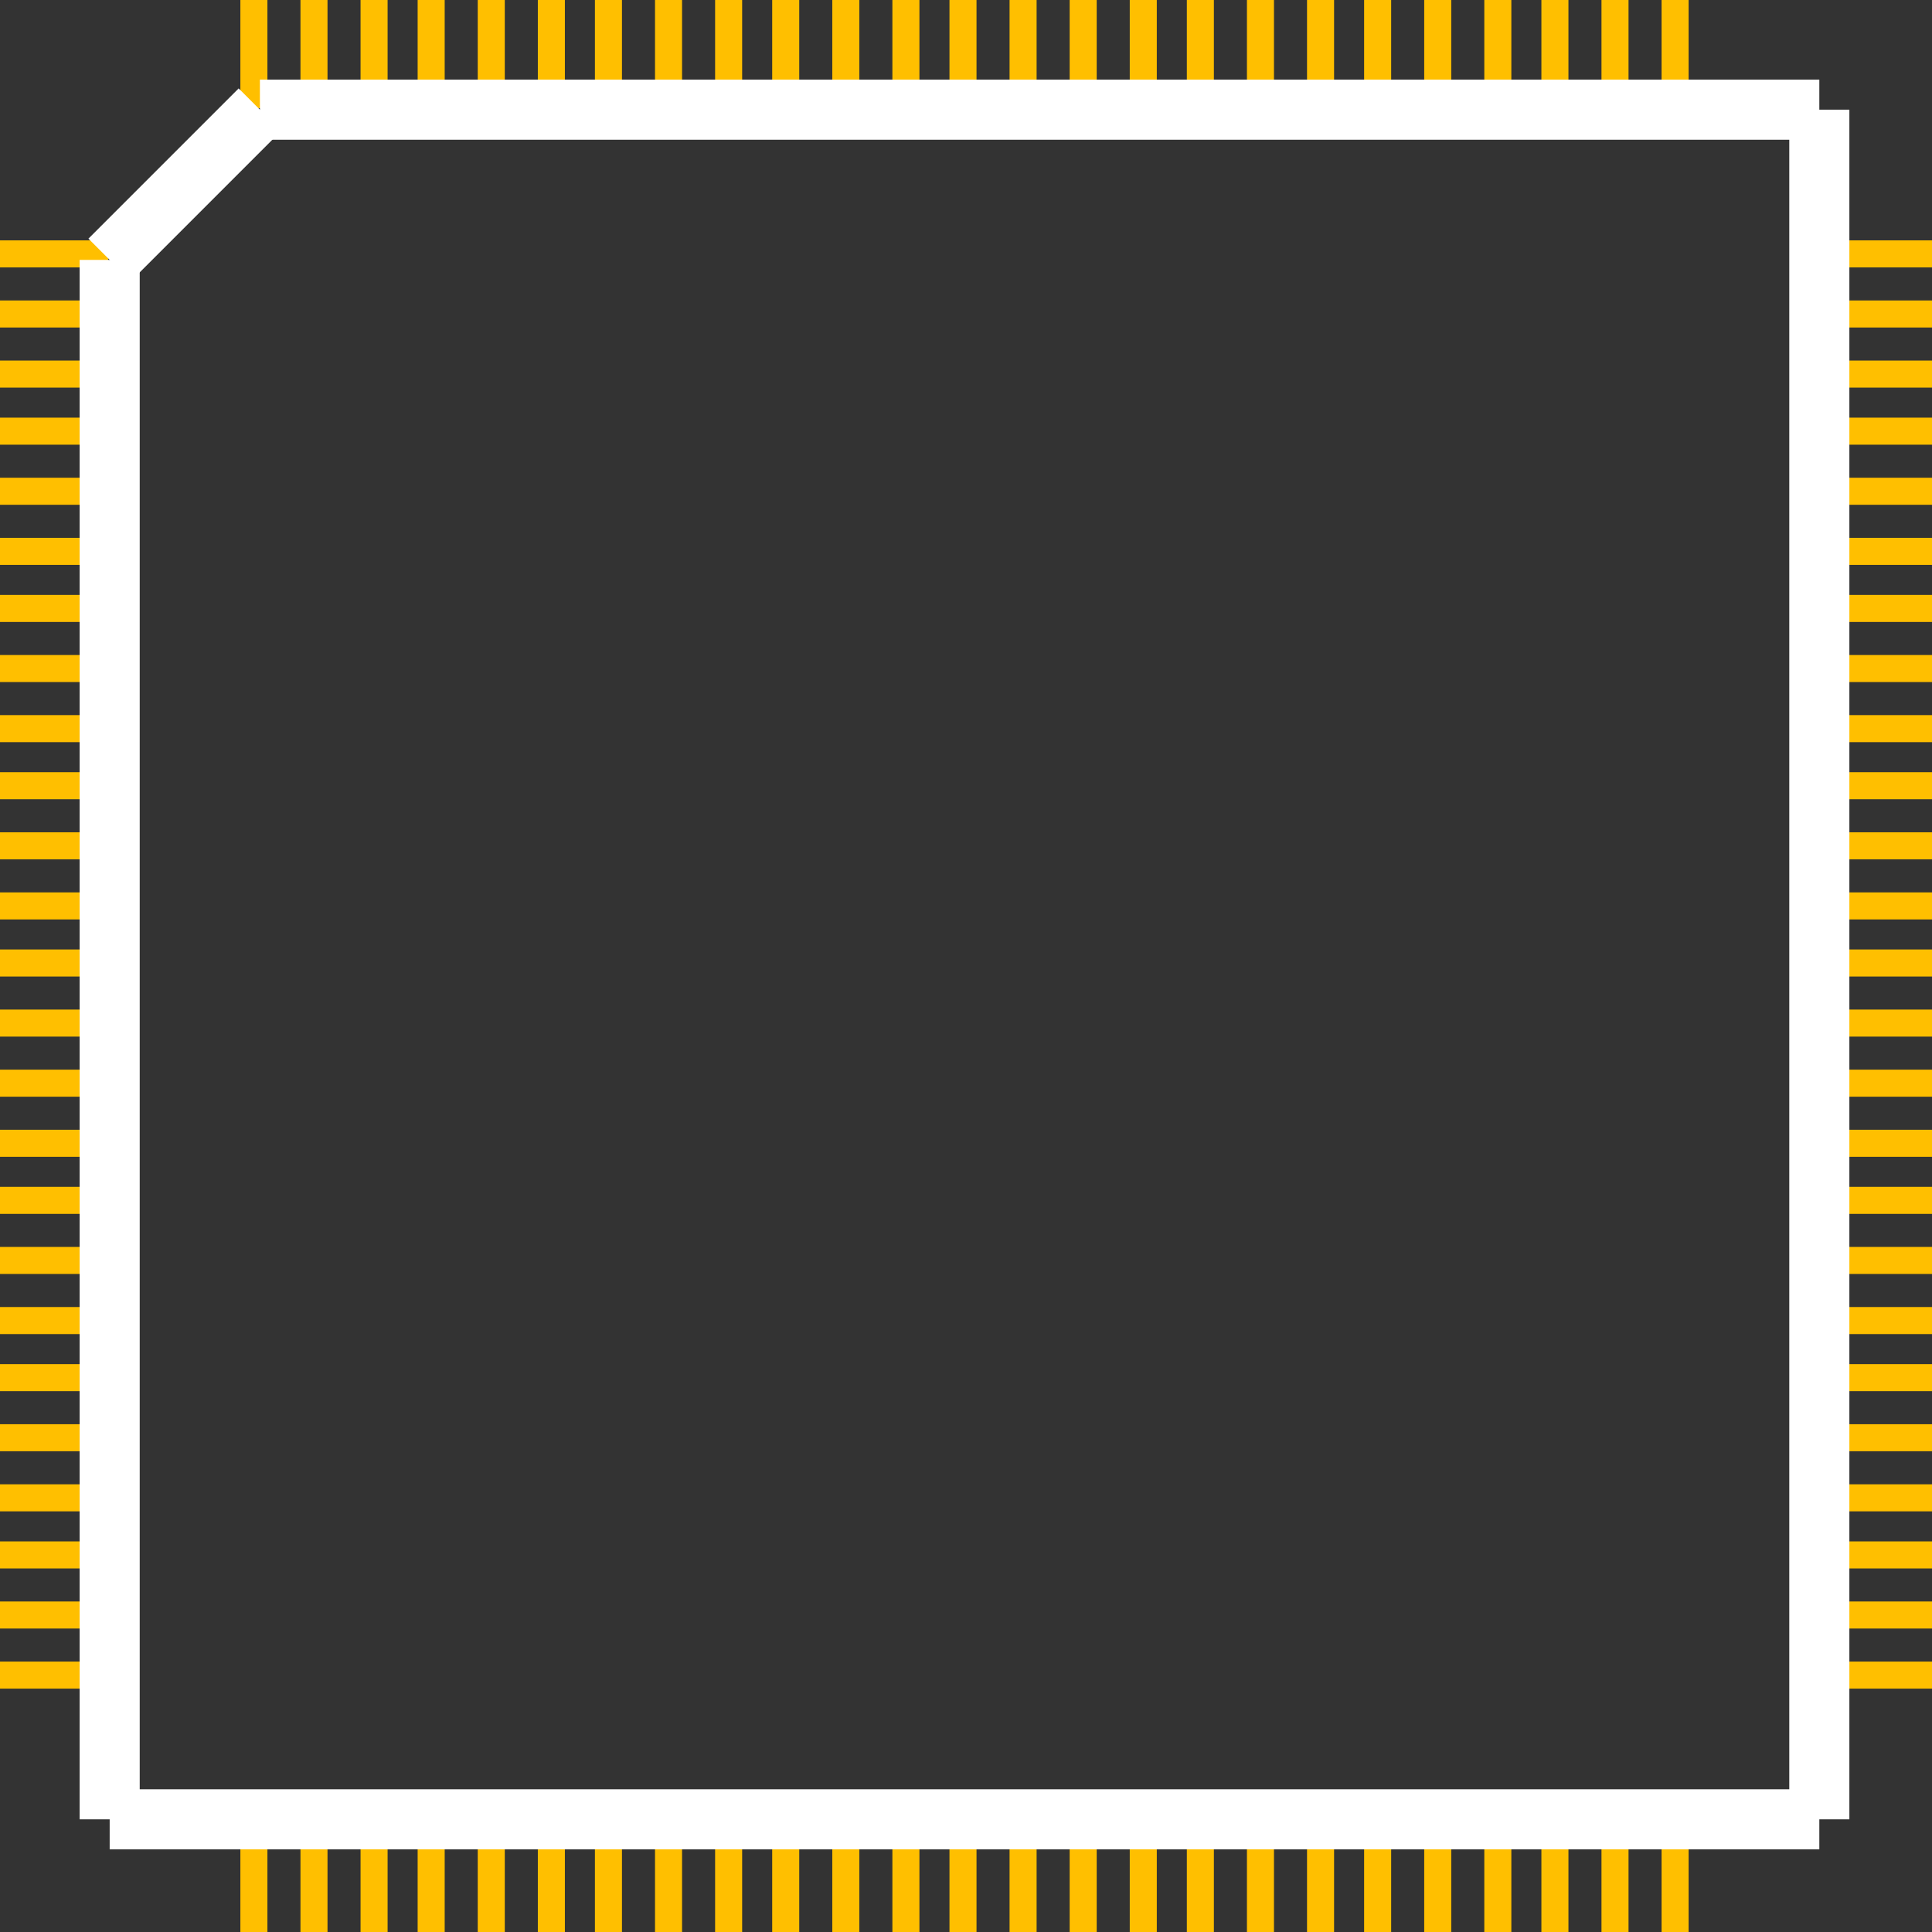 <?xml version="1.0" encoding="UTF-8" standalone="no"?> <svg xmlns:svg="http://www.w3.org/2000/svg" xmlns="http://www.w3.org/2000/svg" version="1.2" baseProfile="tiny" x="0in" y="0in" width="0.643in" height="0.643in" viewBox="0 0 64300 64300" ><rect x="0" y="0" width="64300" height="64300" fill="#333333" stroke="none"/><title>pq100.fp</title><desc>Geda footprint file 'pq100.fp' converted by Fritzing</desc><g id="copper1">
 <line fill="none" connectorname="1" stroke="#ffbf00" stroke-linejoin="miter" stroke-linecap="square" id="connector0pin" y1="8450" x1="450" y2="8450" stroke-width="900" x2="3150"/>
 <line fill="none" connectorname="2" stroke="#ffbf00" stroke-linejoin="miter" stroke-linecap="square" id="connector1pin" y1="10450" x1="450" y2="10450" stroke-width="900" x2="3150"/>
 <line fill="none" connectorname="3" stroke="#ffbf00" stroke-linejoin="miter" stroke-linecap="square" id="connector2pin" y1="12450" x1="450" y2="12450" stroke-width="900" x2="3150"/>
 <line fill="none" connectorname="4" stroke="#ffbf00" stroke-linejoin="miter" stroke-linecap="square" id="connector3pin" y1="14350" x1="450" y2="14350" stroke-width="900" x2="3150"/>
 <line fill="none" connectorname="5" stroke="#ffbf00" stroke-linejoin="miter" stroke-linecap="square" id="connector4pin" y1="16350" x1="450" y2="16350" stroke-width="900" x2="3150"/>
 <line fill="none" connectorname="6" stroke="#ffbf00" stroke-linejoin="miter" stroke-linecap="square" id="connector5pin" y1="18350" x1="450" y2="18350" stroke-width="900" x2="3150"/>
 <line fill="none" connectorname="7" stroke="#ffbf00" stroke-linejoin="miter" stroke-linecap="square" id="connector6pin" y1="20250" x1="450" y2="20250" stroke-width="900" x2="3150"/>
 <line fill="none" connectorname="8" stroke="#ffbf00" stroke-linejoin="miter" stroke-linecap="square" id="connector7pin" y1="22250" x1="450" y2="22250" stroke-width="900" x2="3150"/>
 <line fill="none" connectorname="9" stroke="#ffbf00" stroke-linejoin="miter" stroke-linecap="square" id="connector8pin" y1="24250" x1="450" y2="24250" stroke-width="900" x2="3150"/>
 <line fill="none" connectorname="10" stroke="#ffbf00" stroke-linejoin="miter" stroke-linecap="square" id="connector9pin" y1="26150" x1="450" y2="26150" stroke-width="900" x2="3150"/>
 <line fill="none" connectorname="11" stroke="#ffbf00" stroke-linejoin="miter" stroke-linecap="square" id="connector10pin" y1="28150" x1="450" y2="28150" stroke-width="900" x2="3150"/>
 <line fill="none" connectorname="12" stroke="#ffbf00" stroke-linejoin="miter" stroke-linecap="square" id="connector11pin" y1="30150" x1="450" y2="30150" stroke-width="900" x2="3150"/>
 <line fill="none" connectorname="13" stroke="#ffbf00" stroke-linejoin="miter" stroke-linecap="square" id="connector12pin" y1="32050" x1="450" y2="32050" stroke-width="900" x2="3150"/>
 <line fill="none" connectorname="14" stroke="#ffbf00" stroke-linejoin="miter" stroke-linecap="square" id="connector13pin" y1="34050" x1="450" y2="34050" stroke-width="900" x2="3150"/>
 <line fill="none" connectorname="15" stroke="#ffbf00" stroke-linejoin="miter" stroke-linecap="square" id="connector14pin" y1="36050" x1="450" y2="36050" stroke-width="900" x2="3150"/>
 <line fill="none" connectorname="16" stroke="#ffbf00" stroke-linejoin="miter" stroke-linecap="square" id="connector15pin" y1="38050" x1="450" y2="38050" stroke-width="900" x2="3150"/>
 <line fill="none" connectorname="17" stroke="#ffbf00" stroke-linejoin="miter" stroke-linecap="square" id="connector16pin" y1="39950" x1="450" y2="39950" stroke-width="900" x2="3150"/>
 <line fill="none" connectorname="18" stroke="#ffbf00" stroke-linejoin="miter" stroke-linecap="square" id="connector17pin" y1="41950" x1="450" y2="41950" stroke-width="900" x2="3150"/>
 <line fill="none" connectorname="19" stroke="#ffbf00" stroke-linejoin="miter" stroke-linecap="square" id="connector18pin" y1="43950" x1="450" y2="43950" stroke-width="900" x2="3150"/>
 <line fill="none" connectorname="20" stroke="#ffbf00" stroke-linejoin="miter" stroke-linecap="square" id="connector19pin" y1="45850" x1="450" y2="45850" stroke-width="900" x2="3150"/>
 <line fill="none" connectorname="21" stroke="#ffbf00" stroke-linejoin="miter" stroke-linecap="square" id="connector20pin" y1="47850" x1="450" y2="47850" stroke-width="900" x2="3150"/>
 <line fill="none" connectorname="22" stroke="#ffbf00" stroke-linejoin="miter" stroke-linecap="square" id="connector21pin" y1="49850" x1="450" y2="49850" stroke-width="900" x2="3150"/>
 <line fill="none" connectorname="23" stroke="#ffbf00" stroke-linejoin="miter" stroke-linecap="square" id="connector22pin" y1="51750" x1="450" y2="51750" stroke-width="900" x2="3150"/>
 <line fill="none" connectorname="24" stroke="#ffbf00" stroke-linejoin="miter" stroke-linecap="square" id="connector23pin" y1="53750" x1="450" y2="53750" stroke-width="900" x2="3150"/>
 <line fill="none" connectorname="25" stroke="#ffbf00" stroke-linejoin="miter" stroke-linecap="square" id="connector24pin" y1="55750" x1="450" y2="55750" stroke-width="900" x2="3150"/>
 <line fill="none" connectorname="26" stroke="#ffbf00" stroke-linejoin="miter" stroke-linecap="square" id="connector25pin" y1="63850" x1="8450" y2="60950" stroke-width="900" x2="8450"/>
 <line fill="none" connectorname="27" stroke="#ffbf00" stroke-linejoin="miter" stroke-linecap="square" id="connector26pin" y1="63850" x1="10450" y2="60950" stroke-width="900" x2="10450"/>
 <line fill="none" connectorname="28" stroke="#ffbf00" stroke-linejoin="miter" stroke-linecap="square" id="connector27pin" y1="63850" x1="12450" y2="60950" stroke-width="900" x2="12450"/>
 <line fill="none" connectorname="29" stroke="#ffbf00" stroke-linejoin="miter" stroke-linecap="square" id="connector28pin" y1="63850" x1="14350" y2="60950" stroke-width="900" x2="14350"/>
 <line fill="none" connectorname="30" stroke="#ffbf00" stroke-linejoin="miter" stroke-linecap="square" id="connector29pin" y1="63850" x1="16350" y2="60950" stroke-width="900" x2="16350"/>
 <line fill="none" connectorname="31" stroke="#ffbf00" stroke-linejoin="miter" stroke-linecap="square" id="connector30pin" y1="63850" x1="18350" y2="60950" stroke-width="900" x2="18350"/>
 <line fill="none" connectorname="32" stroke="#ffbf00" stroke-linejoin="miter" stroke-linecap="square" id="connector31pin" y1="63850" x1="20250" y2="60950" stroke-width="900" x2="20250"/>
 <line fill="none" connectorname="33" stroke="#ffbf00" stroke-linejoin="miter" stroke-linecap="square" id="connector32pin" y1="63850" x1="22250" y2="60950" stroke-width="900" x2="22250"/>
 <line fill="none" connectorname="34" stroke="#ffbf00" stroke-linejoin="miter" stroke-linecap="square" id="connector33pin" y1="63850" x1="24250" y2="60950" stroke-width="900" x2="24250"/>
 <line fill="none" connectorname="35" stroke="#ffbf00" stroke-linejoin="miter" stroke-linecap="square" id="connector34pin" y1="63850" x1="26150" y2="60950" stroke-width="900" x2="26150"/>
 <line fill="none" connectorname="36" stroke="#ffbf00" stroke-linejoin="miter" stroke-linecap="square" id="connector35pin" y1="63850" x1="28150" y2="60950" stroke-width="900" x2="28150"/>
 <line fill="none" connectorname="37" stroke="#ffbf00" stroke-linejoin="miter" stroke-linecap="square" id="connector36pin" y1="63850" x1="30150" y2="60950" stroke-width="900" x2="30150"/>
 <line fill="none" connectorname="38" stroke="#ffbf00" stroke-linejoin="miter" stroke-linecap="square" id="connector37pin" y1="63850" x1="32050" y2="60950" stroke-width="900" x2="32050"/>
 <line fill="none" connectorname="39" stroke="#ffbf00" stroke-linejoin="miter" stroke-linecap="square" id="connector38pin" y1="63850" x1="34050" y2="60950" stroke-width="900" x2="34050"/>
 <line fill="none" connectorname="40" stroke="#ffbf00" stroke-linejoin="miter" stroke-linecap="square" id="connector39pin" y1="63850" x1="36050" y2="60950" stroke-width="900" x2="36050"/>
 <line fill="none" connectorname="41" stroke="#ffbf00" stroke-linejoin="miter" stroke-linecap="square" id="connector40pin" y1="63850" x1="38050" y2="60950" stroke-width="900" x2="38050"/>
 <line fill="none" connectorname="42" stroke="#ffbf00" stroke-linejoin="miter" stroke-linecap="square" id="connector41pin" y1="63850" x1="39950" y2="60950" stroke-width="900" x2="39950"/>
 <line fill="none" connectorname="43" stroke="#ffbf00" stroke-linejoin="miter" stroke-linecap="square" id="connector42pin" y1="63850" x1="41950" y2="60950" stroke-width="900" x2="41950"/>
 <line fill="none" connectorname="44" stroke="#ffbf00" stroke-linejoin="miter" stroke-linecap="square" id="connector43pin" y1="63850" x1="43950" y2="60950" stroke-width="900" x2="43950"/>
 <line fill="none" connectorname="45" stroke="#ffbf00" stroke-linejoin="miter" stroke-linecap="square" id="connector44pin" y1="63850" x1="45850" y2="60950" stroke-width="900" x2="45850"/>
 <line fill="none" connectorname="46" stroke="#ffbf00" stroke-linejoin="miter" stroke-linecap="square" id="connector45pin" y1="63850" x1="47850" y2="60950" stroke-width="900" x2="47850"/>
 <line fill="none" connectorname="47" stroke="#ffbf00" stroke-linejoin="miter" stroke-linecap="square" id="connector46pin" y1="63850" x1="49850" y2="60950" stroke-width="900" x2="49850"/>
 <line fill="none" connectorname="48" stroke="#ffbf00" stroke-linejoin="miter" stroke-linecap="square" id="connector47pin" y1="63850" x1="51750" y2="60950" stroke-width="900" x2="51750"/>
 <line fill="none" connectorname="49" stroke="#ffbf00" stroke-linejoin="miter" stroke-linecap="square" id="connector48pin" y1="63850" x1="53750" y2="60950" stroke-width="900" x2="53750"/>
 <line fill="none" connectorname="50" stroke="#ffbf00" stroke-linejoin="miter" stroke-linecap="square" id="connector49pin" y1="63850" x1="55750" y2="60950" stroke-width="900" x2="55750"/>
 <line fill="none" connectorname="51" stroke="#ffbf00" stroke-linejoin="miter" stroke-linecap="square" id="connector50pin" y1="55750" x1="63850" y2="55750" stroke-width="900" x2="60950"/>
 <line fill="none" connectorname="52" stroke="#ffbf00" stroke-linejoin="miter" stroke-linecap="square" id="connector51pin" y1="53750" x1="63850" y2="53750" stroke-width="900" x2="60950"/>
 <line fill="none" connectorname="53" stroke="#ffbf00" stroke-linejoin="miter" stroke-linecap="square" id="connector52pin" y1="51750" x1="63850" y2="51750" stroke-width="900" x2="60950"/>
 <line fill="none" connectorname="54" stroke="#ffbf00" stroke-linejoin="miter" stroke-linecap="square" id="connector53pin" y1="49850" x1="63850" y2="49850" stroke-width="900" x2="60950"/>
 <line fill="none" connectorname="55" stroke="#ffbf00" stroke-linejoin="miter" stroke-linecap="square" id="connector54pin" y1="47850" x1="63850" y2="47850" stroke-width="900" x2="60950"/>
 <line fill="none" connectorname="56" stroke="#ffbf00" stroke-linejoin="miter" stroke-linecap="square" id="connector55pin" y1="45850" x1="63850" y2="45850" stroke-width="900" x2="60950"/>
 <line fill="none" connectorname="57" stroke="#ffbf00" stroke-linejoin="miter" stroke-linecap="square" id="connector56pin" y1="43950" x1="63850" y2="43950" stroke-width="900" x2="60950"/>
 <line fill="none" connectorname="58" stroke="#ffbf00" stroke-linejoin="miter" stroke-linecap="square" id="connector57pin" y1="41950" x1="63850" y2="41950" stroke-width="900" x2="60950"/>
 <line fill="none" connectorname="59" stroke="#ffbf00" stroke-linejoin="miter" stroke-linecap="square" id="connector58pin" y1="39950" x1="63850" y2="39950" stroke-width="900" x2="60950"/>
 <line fill="none" connectorname="60" stroke="#ffbf00" stroke-linejoin="miter" stroke-linecap="square" id="connector59pin" y1="38050" x1="63850" y2="38050" stroke-width="900" x2="60950"/>
 <line fill="none" connectorname="61" stroke="#ffbf00" stroke-linejoin="miter" stroke-linecap="square" id="connector60pin" y1="36050" x1="63850" y2="36050" stroke-width="900" x2="60950"/>
 <line fill="none" connectorname="62" stroke="#ffbf00" stroke-linejoin="miter" stroke-linecap="square" id="connector61pin" y1="34050" x1="63850" y2="34050" stroke-width="900" x2="60950"/>
 <line fill="none" connectorname="63" stroke="#ffbf00" stroke-linejoin="miter" stroke-linecap="square" id="connector62pin" y1="32050" x1="63850" y2="32050" stroke-width="900" x2="60950"/>
 <line fill="none" connectorname="64" stroke="#ffbf00" stroke-linejoin="miter" stroke-linecap="square" id="connector63pin" y1="30150" x1="63850" y2="30150" stroke-width="900" x2="60950"/>
 <line fill="none" connectorname="65" stroke="#ffbf00" stroke-linejoin="miter" stroke-linecap="square" id="connector64pin" y1="28150" x1="63850" y2="28150" stroke-width="900" x2="60950"/>
 <line fill="none" connectorname="66" stroke="#ffbf00" stroke-linejoin="miter" stroke-linecap="square" id="connector65pin" y1="26150" x1="63850" y2="26150" stroke-width="900" x2="60950"/>
 <line fill="none" connectorname="67" stroke="#ffbf00" stroke-linejoin="miter" stroke-linecap="square" id="connector66pin" y1="24250" x1="63850" y2="24250" stroke-width="900" x2="60950"/>
 <line fill="none" connectorname="68" stroke="#ffbf00" stroke-linejoin="miter" stroke-linecap="square" id="connector67pin" y1="22250" x1="63850" y2="22250" stroke-width="900" x2="60950"/>
 <line fill="none" connectorname="69" stroke="#ffbf00" stroke-linejoin="miter" stroke-linecap="square" id="connector68pin" y1="20250" x1="63850" y2="20250" stroke-width="900" x2="60950"/>
 <line fill="none" connectorname="70" stroke="#ffbf00" stroke-linejoin="miter" stroke-linecap="square" id="connector69pin" y1="18350" x1="63850" y2="18350" stroke-width="900" x2="60950"/>
 <line fill="none" connectorname="71" stroke="#ffbf00" stroke-linejoin="miter" stroke-linecap="square" id="connector70pin" y1="16350" x1="63850" y2="16350" stroke-width="900" x2="60950"/>
 <line fill="none" connectorname="72" stroke="#ffbf00" stroke-linejoin="miter" stroke-linecap="square" id="connector71pin" y1="14350" x1="63850" y2="14350" stroke-width="900" x2="60950"/>
 <line fill="none" connectorname="73" stroke="#ffbf00" stroke-linejoin="miter" stroke-linecap="square" id="connector72pin" y1="12450" x1="63850" y2="12450" stroke-width="900" x2="60950"/>
 <line fill="none" connectorname="74" stroke="#ffbf00" stroke-linejoin="miter" stroke-linecap="square" id="connector73pin" y1="10450" x1="63850" y2="10450" stroke-width="900" x2="60950"/>
 <line fill="none" connectorname="75" stroke="#ffbf00" stroke-linejoin="miter" stroke-linecap="square" id="connector74pin" y1="8450" x1="63850" y2="8450" stroke-width="900" x2="60950"/>
 <line fill="none" connectorname="76" stroke="#ffbf00" stroke-linejoin="miter" stroke-linecap="square" id="connector75pin" y1="450" x1="55750" y2="3150" stroke-width="900" x2="55750"/>
 <line fill="none" connectorname="77" stroke="#ffbf00" stroke-linejoin="miter" stroke-linecap="square" id="connector76pin" y1="450" x1="53750" y2="3150" stroke-width="900" x2="53750"/>
 <line fill="none" connectorname="78" stroke="#ffbf00" stroke-linejoin="miter" stroke-linecap="square" id="connector77pin" y1="450" x1="51750" y2="3150" stroke-width="900" x2="51750"/>
 <line fill="none" connectorname="79" stroke="#ffbf00" stroke-linejoin="miter" stroke-linecap="square" id="connector78pin" y1="450" x1="49850" y2="3150" stroke-width="900" x2="49850"/>
 <line fill="none" connectorname="80" stroke="#ffbf00" stroke-linejoin="miter" stroke-linecap="square" id="connector79pin" y1="450" x1="47850" y2="3150" stroke-width="900" x2="47850"/>
 <line fill="none" connectorname="81" stroke="#ffbf00" stroke-linejoin="miter" stroke-linecap="square" id="connector80pin" y1="450" x1="45850" y2="3150" stroke-width="900" x2="45850"/>
 <line fill="none" connectorname="82" stroke="#ffbf00" stroke-linejoin="miter" stroke-linecap="square" id="connector81pin" y1="450" x1="43950" y2="3150" stroke-width="900" x2="43950"/>
 <line fill="none" connectorname="83" stroke="#ffbf00" stroke-linejoin="miter" stroke-linecap="square" id="connector82pin" y1="450" x1="41950" y2="3150" stroke-width="900" x2="41950"/>
 <line fill="none" connectorname="84" stroke="#ffbf00" stroke-linejoin="miter" stroke-linecap="square" id="connector83pin" y1="450" x1="39950" y2="3150" stroke-width="900" x2="39950"/>
 <line fill="none" connectorname="85" stroke="#ffbf00" stroke-linejoin="miter" stroke-linecap="square" id="connector84pin" y1="450" x1="38050" y2="3150" stroke-width="900" x2="38050"/>
 <line fill="none" connectorname="86" stroke="#ffbf00" stroke-linejoin="miter" stroke-linecap="square" id="connector85pin" y1="450" x1="36050" y2="3150" stroke-width="900" x2="36050"/>
 <line fill="none" connectorname="87" stroke="#ffbf00" stroke-linejoin="miter" stroke-linecap="square" id="connector86pin" y1="450" x1="34050" y2="3150" stroke-width="900" x2="34050"/>
 <line fill="none" connectorname="88" stroke="#ffbf00" stroke-linejoin="miter" stroke-linecap="square" id="connector87pin" y1="450" x1="32050" y2="3150" stroke-width="900" x2="32050"/>
 <line fill="none" connectorname="89" stroke="#ffbf00" stroke-linejoin="miter" stroke-linecap="square" id="connector88pin" y1="450" x1="30150" y2="3150" stroke-width="900" x2="30150"/>
 <line fill="none" connectorname="90" stroke="#ffbf00" stroke-linejoin="miter" stroke-linecap="square" id="connector89pin" y1="450" x1="28150" y2="3150" stroke-width="900" x2="28150"/>
 <line fill="none" connectorname="91" stroke="#ffbf00" stroke-linejoin="miter" stroke-linecap="square" id="connector90pin" y1="450" x1="26150" y2="3150" stroke-width="900" x2="26150"/>
 <line fill="none" connectorname="92" stroke="#ffbf00" stroke-linejoin="miter" stroke-linecap="square" id="connector91pin" y1="450" x1="24250" y2="3150" stroke-width="900" x2="24250"/>
 <line fill="none" connectorname="93" stroke="#ffbf00" stroke-linejoin="miter" stroke-linecap="square" id="connector92pin" y1="450" x1="22250" y2="3150" stroke-width="900" x2="22250"/>
 <line fill="none" connectorname="94" stroke="#ffbf00" stroke-linejoin="miter" stroke-linecap="square" id="connector93pin" y1="450" x1="20250" y2="3150" stroke-width="900" x2="20250"/>
 <line fill="none" connectorname="95" stroke="#ffbf00" stroke-linejoin="miter" stroke-linecap="square" id="connector94pin" y1="450" x1="18350" y2="3150" stroke-width="900" x2="18350"/>
 <line fill="none" connectorname="96" stroke="#ffbf00" stroke-linejoin="miter" stroke-linecap="square" id="connector95pin" y1="450" x1="16350" y2="3150" stroke-width="900" x2="16350"/>
 <line fill="none" connectorname="97" stroke="#ffbf00" stroke-linejoin="miter" stroke-linecap="square" id="connector96pin" y1="450" x1="14350" y2="3150" stroke-width="900" x2="14350"/>
 <line fill="none" connectorname="98" stroke="#ffbf00" stroke-linejoin="miter" stroke-linecap="square" id="connector97pin" y1="450" x1="12450" y2="3150" stroke-width="900" x2="12450"/>
 <line fill="none" connectorname="99" stroke="#ffbf00" stroke-linejoin="miter" stroke-linecap="square" id="connector98pin" y1="450" x1="10450" y2="3150" stroke-width="900" x2="10450"/>
 <line fill="none" connectorname="100" stroke="#ffbf00" stroke-linejoin="miter" stroke-linecap="square" id="connector99pin" y1="450" x1="8450" y2="3150" stroke-width="900" x2="8450"/>
</g>
<g id="silkscreen">
 <line fill="none" stroke="white" y1="3650" x1="8650" y2="3650" stroke-width="2000" x2="60550"/>
 <line fill="none" stroke="white" y1="3650" x1="60550" y2="60550" stroke-width="2000" x2="60550"/>
 <line fill="none" stroke="white" y1="60550" x1="60550" y2="60550" stroke-width="2000" x2="3650"/>
 <line fill="none" stroke="white" y1="60550" x1="3650" y2="8650" stroke-width="2000" x2="3650"/>
 <line fill="none" stroke="white" y1="8650" x1="3650" y2="3650" stroke-width="2000" x2="8650"/>
</g>
</svg>